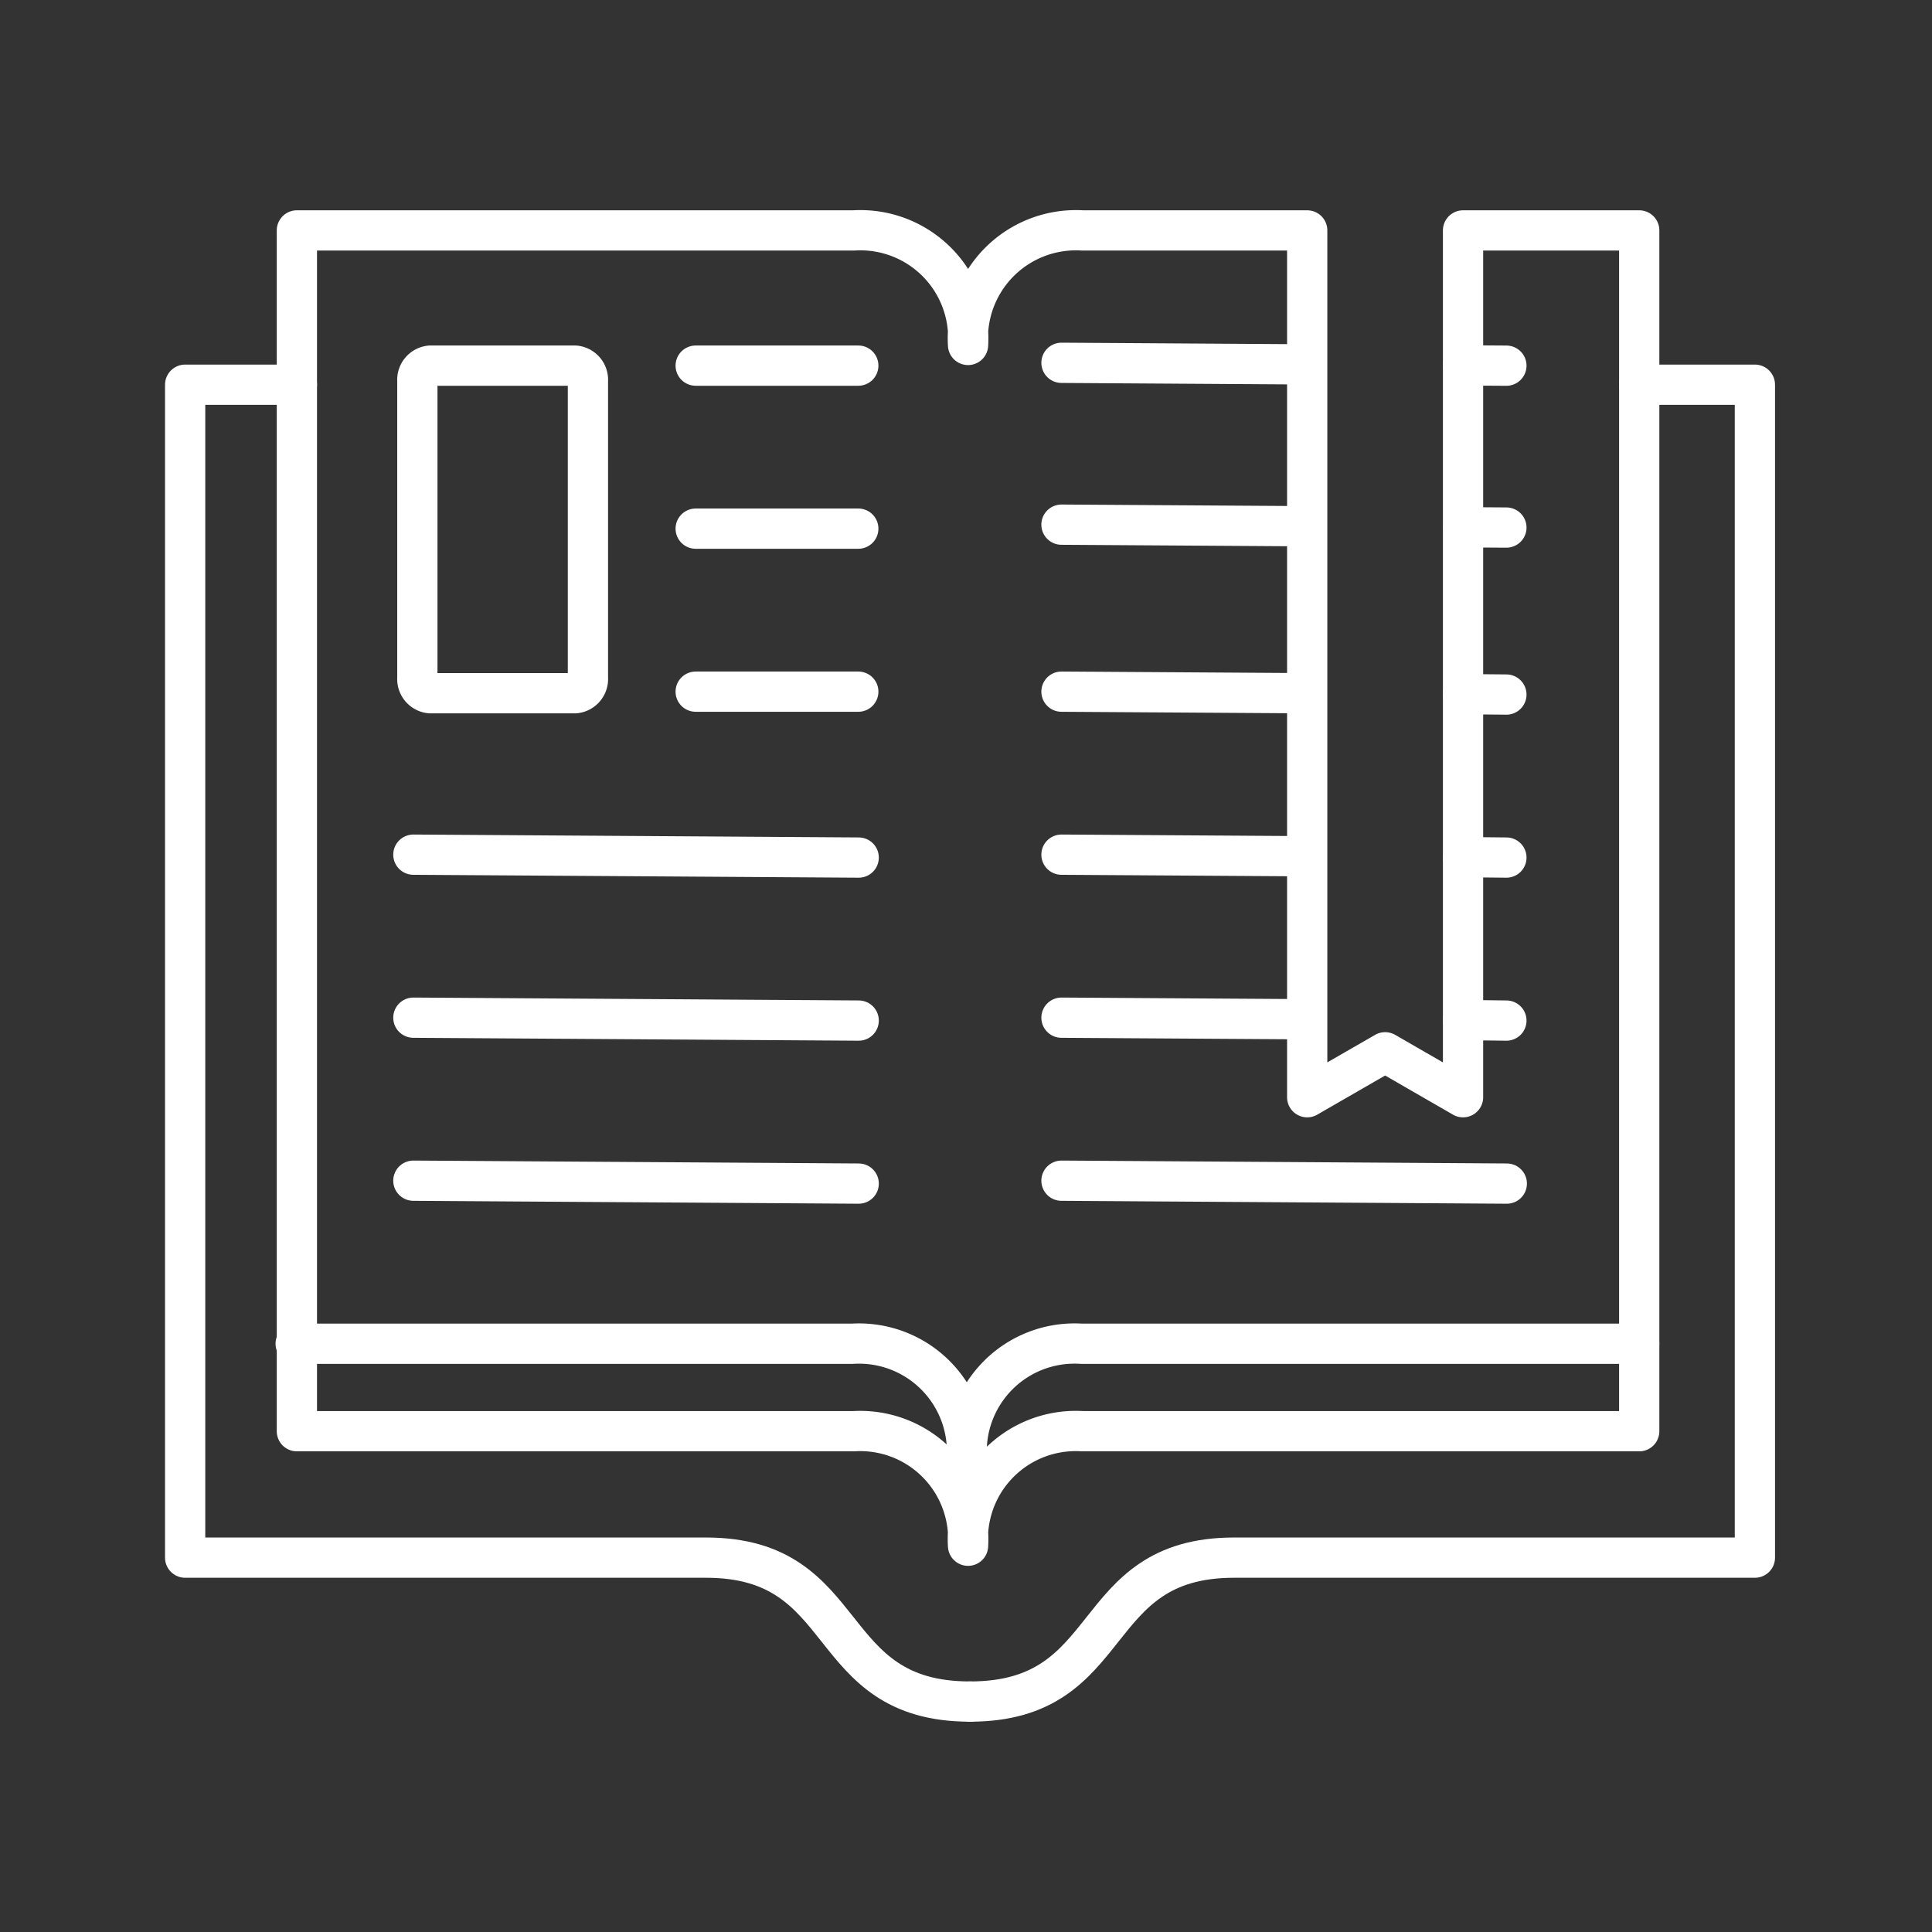 <svg xmlns="http://www.w3.org/2000/svg" viewBox="0 0 48 48"><rect x="0" y="0" width="48" height="48" fill="#333333" stroke="none"/><defs><style>.a{fill:none;stroke:#fff;stroke-linecap:round;stroke-linejoin:round;}</style></defs><path class="a" d="M36.349,27.26l-1.936-1.116L32.477,27.26V5.725H26.896a2.685,2.685,0,0,0-2.845,2.845,2.681,2.681,0,0,0-2.845-2.845H7.376V35.558h13.83a2.685,2.685,0,0,1,2.845,2.845,2.681,2.681,0,0,1,2.845-2.845h13.83V5.725H36.349Z"/><path class="a" d="M24.1,42.275c-3.734,0-2.845-3.576-6.559-3.576H4.6V9.558H7.376"/><path class="a" d="M7.346,33.385h13.83a2.685,2.685,0,0,1,2.845,2.845,2.681,2.681,0,0,1,2.845-2.845H40.725"/><path class="a" d="M10.689,9.084h3.598a.354.354,0,0,1,.32.38v7.379a.354.354,0,0,1-.32.38H10.689a.354.354,0,0,1-.32-.38V9.464A.354.354,0,0,1,10.689,9.084Z"/><path class="a" d="M17.284,9.084h4.04"/><path class="a" d="M17.284,13.134h4.04"/><path class="a" d="M17.284,17.184h4.04"/><path class="a" d="M10.27,21.234l11.064.072"/><path class="a" d="M10.27,25.284l11.064.072"/><path class="a" d="M10.27,29.334l11.064.072"/><path class="a" d="M26.372,21.234l6.088.039m3.889.022,1.077.011"/><path class="a" d="M26.372,25.284l6.088.039m3.889.02,1.077.013"/><path class="a" d="M26.372,29.334l11.064.072"/><path class="a" d="M26.372,13.035l6.088.039m3.899.026,1.067.007"/><path class="a" d="M26.372,17.184l6.088.039m3.889.023,1.077.01"/><path class="a" d="M26.372,9.014l6.088.039m3.889.025,1.077.007"/><path class="a" d="M24.1,42.275c3.734,0,2.845-3.576,6.559-3.576H43.6V9.558H40.725"/></svg>